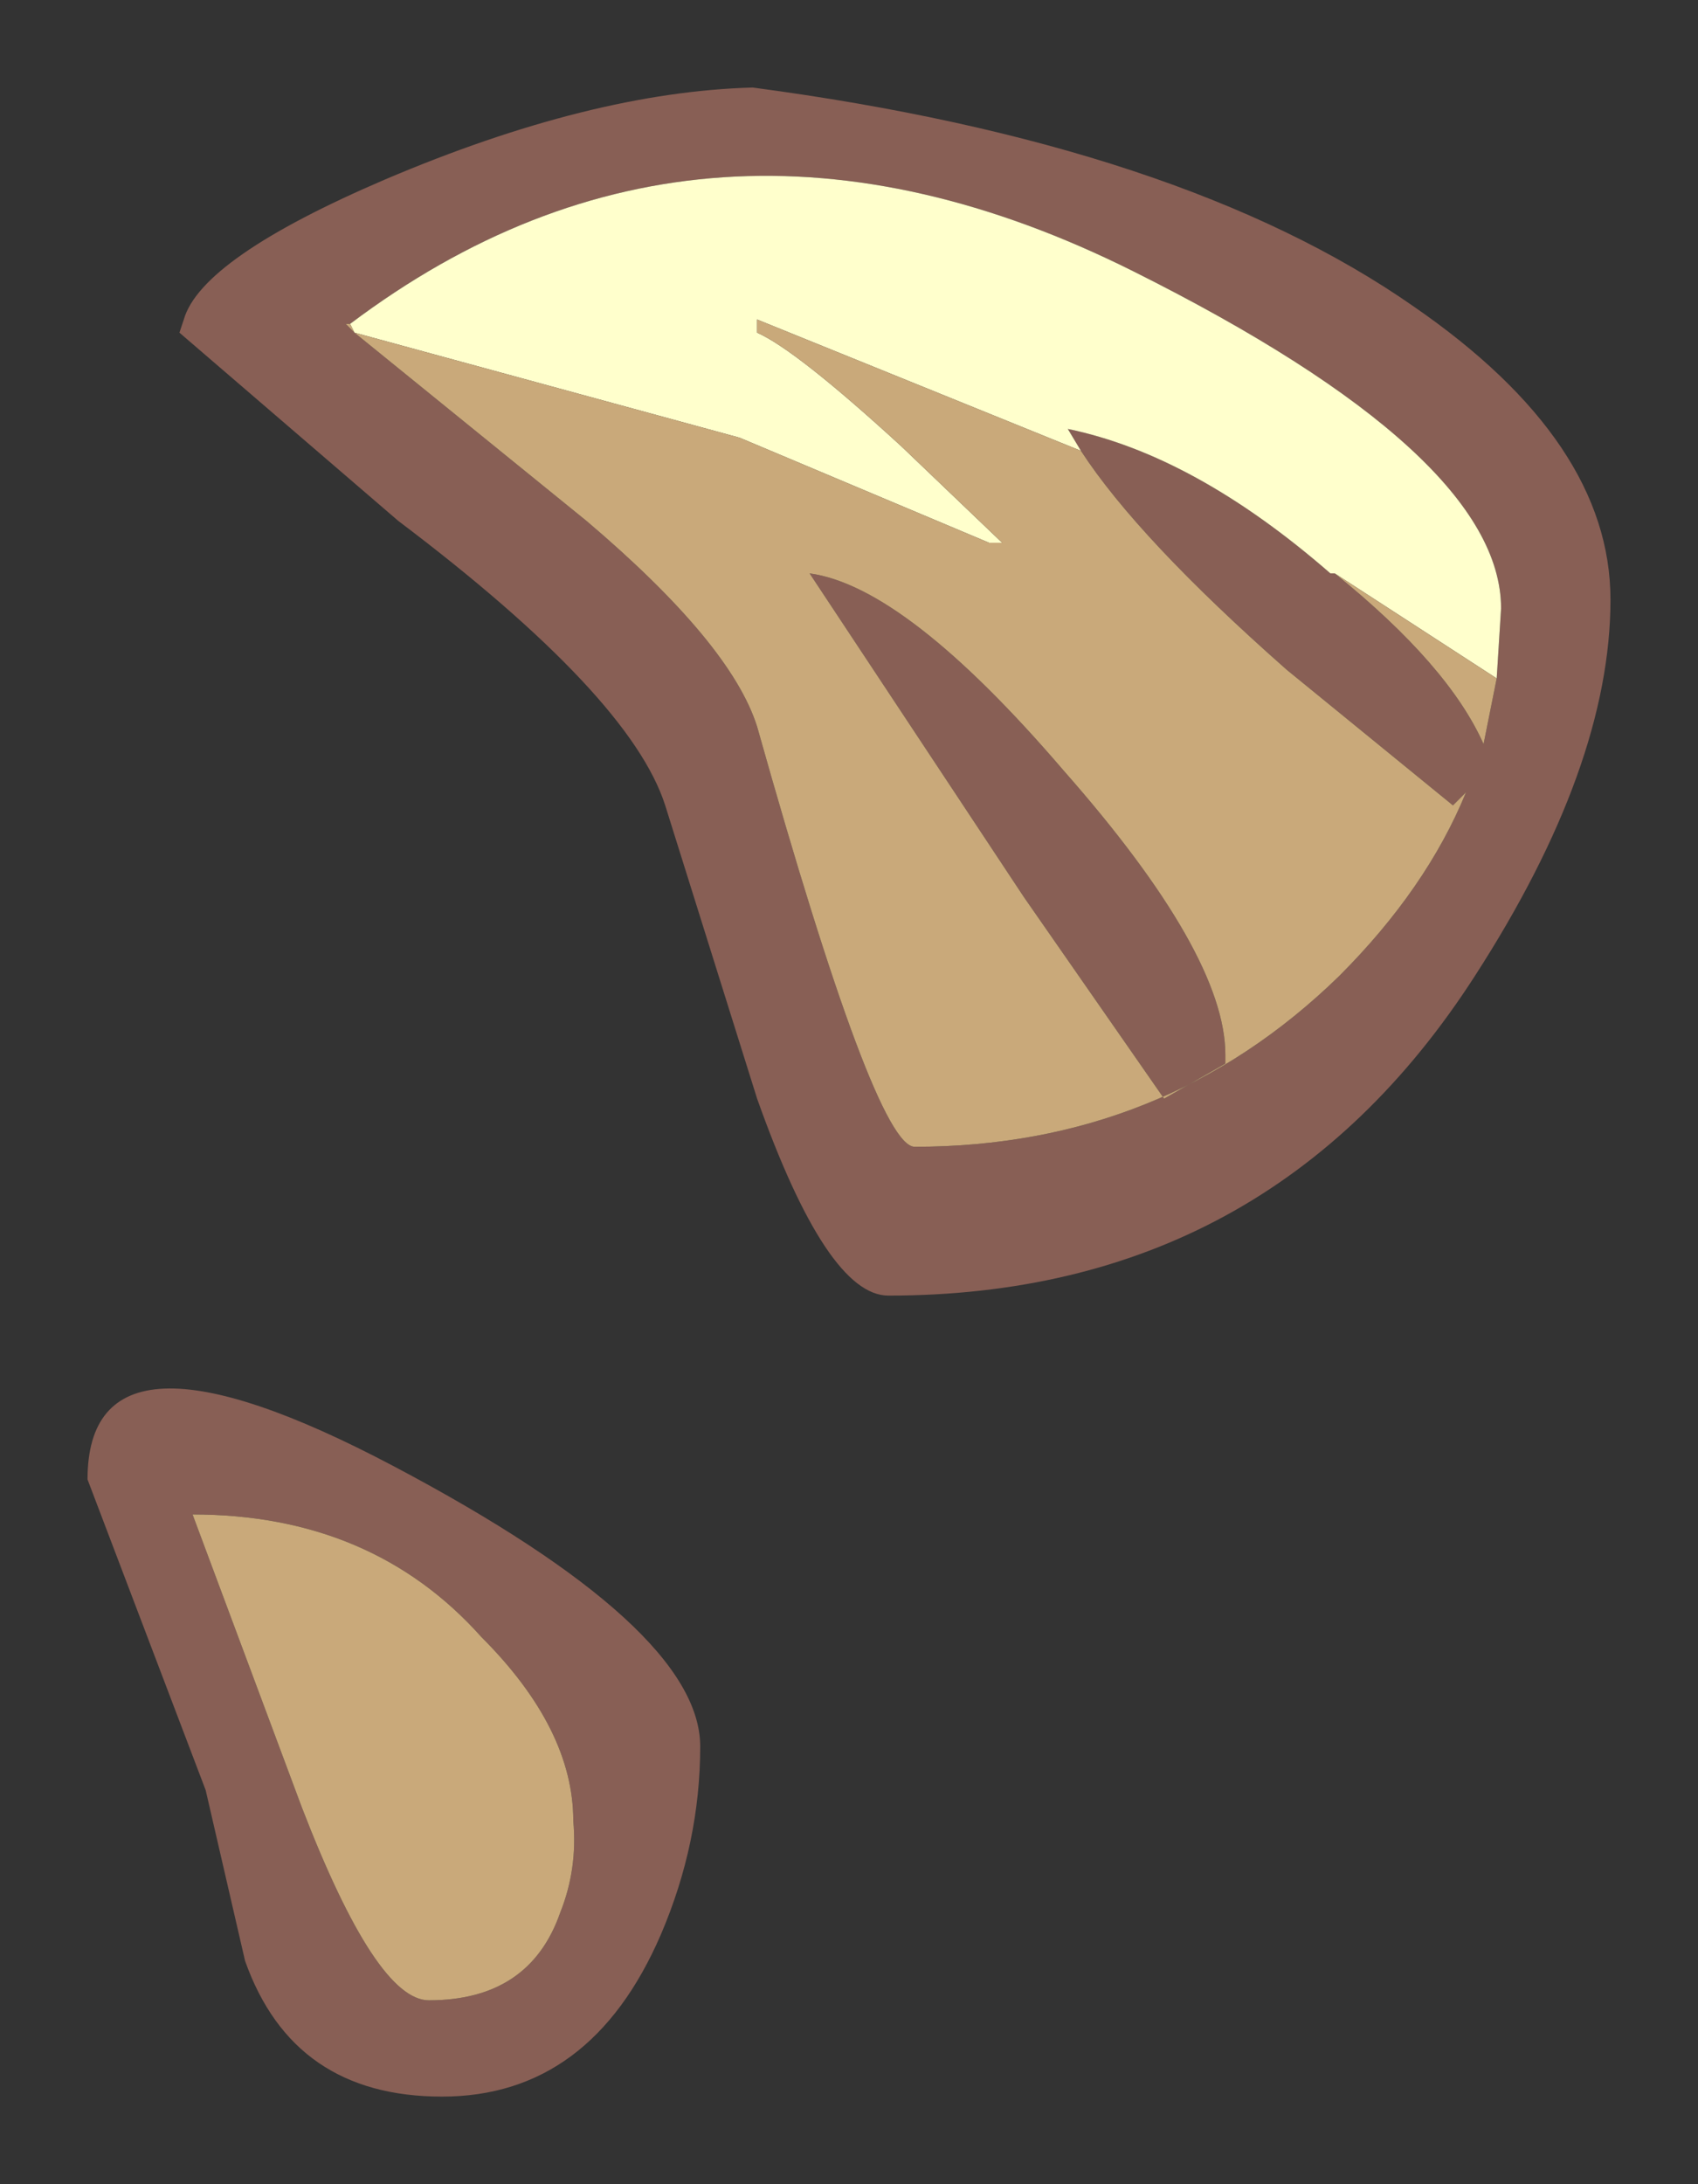 <?xml version="1.0" encoding="UTF-8" standalone="no"?>
<svg xmlns:xlink="http://www.w3.org/1999/xlink" height="24.95px" width="19.4px" xmlns="http://www.w3.org/2000/svg">
  <rect width="100%" height="100%" fill="#333333" stroke="none"/>
  <g transform="matrix(1.0, 0.0, 0.0, 1.0, 40.75, 52.15)">
    <path d="M-32.15 -51.15 Q-27.25 -50.5 -24.6 -48.65 -22.35 -47.1 -22.35 -45.3 -22.35 -43.4 -23.9 -41.0 -26.25 -37.35 -30.6 -37.35 -31.3 -37.35 -32.1 -39.6 L-33.15 -42.95 Q-33.55 -44.2 -36.2 -46.2 L-38.7 -48.35 -38.65 -48.5 Q-38.45 -49.2 -36.35 -50.1 -34.0 -51.1 -32.15 -51.15 M-23.65 -44.4 L-23.6 -45.2 Q-23.6 -46.95 -27.8 -49.05 -32.7 -51.5 -36.75 -48.45 L-36.8 -48.45 -36.7 -48.35 -34.05 -46.2 Q-32.4 -44.8 -32.1 -43.85 -30.75 -39.05 -30.3 -39.05 -27.45 -39.05 -25.45 -41.0 -24.45 -42.0 -24.0 -43.1 L-24.15 -42.95 -26.05 -44.5 Q-27.75 -46.0 -28.4 -47.0 L-28.55 -47.25 Q-27.1 -46.95 -25.55 -45.6 L-25.5 -45.6 Q-24.2 -44.55 -23.8 -43.65 L-23.65 -44.4 M-26.75 -40.0 L-27.45 -39.6 -29.05 -41.9 -31.5 -45.6 Q-30.4 -45.45 -28.6 -43.35 -26.75 -41.25 -26.75 -40.1 L-26.75 -40.0 M-35.25 -33.45 Q-36.5 -34.85 -38.55 -34.85 L-37.3 -31.5 Q-36.45 -29.3 -35.85 -29.3 -34.7 -29.3 -34.35 -30.3 -34.15 -30.8 -34.2 -31.35 -34.2 -32.4 -35.25 -33.45 M-39.75 -35.25 Q-39.75 -37.25 -36.25 -35.4 -32.75 -33.55 -32.75 -32.2 -32.75 -31.1 -33.2 -30.05 -34.0 -28.2 -35.7 -28.2 -37.4 -28.2 -37.95 -29.75 L-38.4 -31.7 -39.75 -35.25" fill="#885f55" fill-rule="evenodd" stroke="none"/>
    <path d="M-36.75 -48.45 Q-32.7 -51.5 -27.8 -49.05 -23.6 -46.95 -23.6 -45.2 L-23.65 -44.4 -25.5 -45.6 -25.55 -45.6 Q-27.1 -46.95 -28.55 -47.25 L-28.4 -47.0 -32.1 -48.5 -32.1 -48.35 Q-31.65 -48.15 -30.45 -47.05 L-29.3 -45.95 -29.45 -45.95 -32.3 -47.15 -36.7 -48.35 -36.75 -48.45" fill="#ffffcc" fill-rule="evenodd" stroke="none"/>
    <path d="M-23.65 -44.4 L-23.8 -43.65 Q-24.2 -44.55 -25.5 -45.6 L-23.65 -44.4 M-28.4 -47.0 Q-27.75 -46.0 -26.05 -44.5 L-24.15 -42.95 -24.0 -43.1 Q-24.45 -42.0 -25.45 -41.0 -27.45 -39.05 -30.3 -39.05 -30.75 -39.05 -32.1 -43.85 -32.4 -44.8 -34.05 -46.2 L-36.7 -48.35 -36.8 -48.45 -36.75 -48.45 -36.7 -48.35 -32.3 -47.15 -29.45 -45.95 -29.3 -45.95 -30.45 -47.05 Q-31.65 -48.15 -32.1 -48.35 L-32.1 -48.5 -28.4 -47.0 M-26.75 -40.0 L-26.75 -40.1 Q-26.75 -41.25 -28.6 -43.35 -30.4 -45.45 -31.5 -45.6 L-29.05 -41.9 -27.45 -39.6 -26.75 -40.0 M-35.25 -33.45 Q-34.2 -32.4 -34.2 -31.35 -34.15 -30.8 -34.35 -30.3 -34.7 -29.3 -35.85 -29.3 -36.45 -29.3 -37.3 -31.5 L-38.55 -34.85 Q-36.5 -34.85 -35.25 -33.45" fill="#c9a97a" fill-rule="evenodd" stroke="none"/>
  </g>
</svg>
